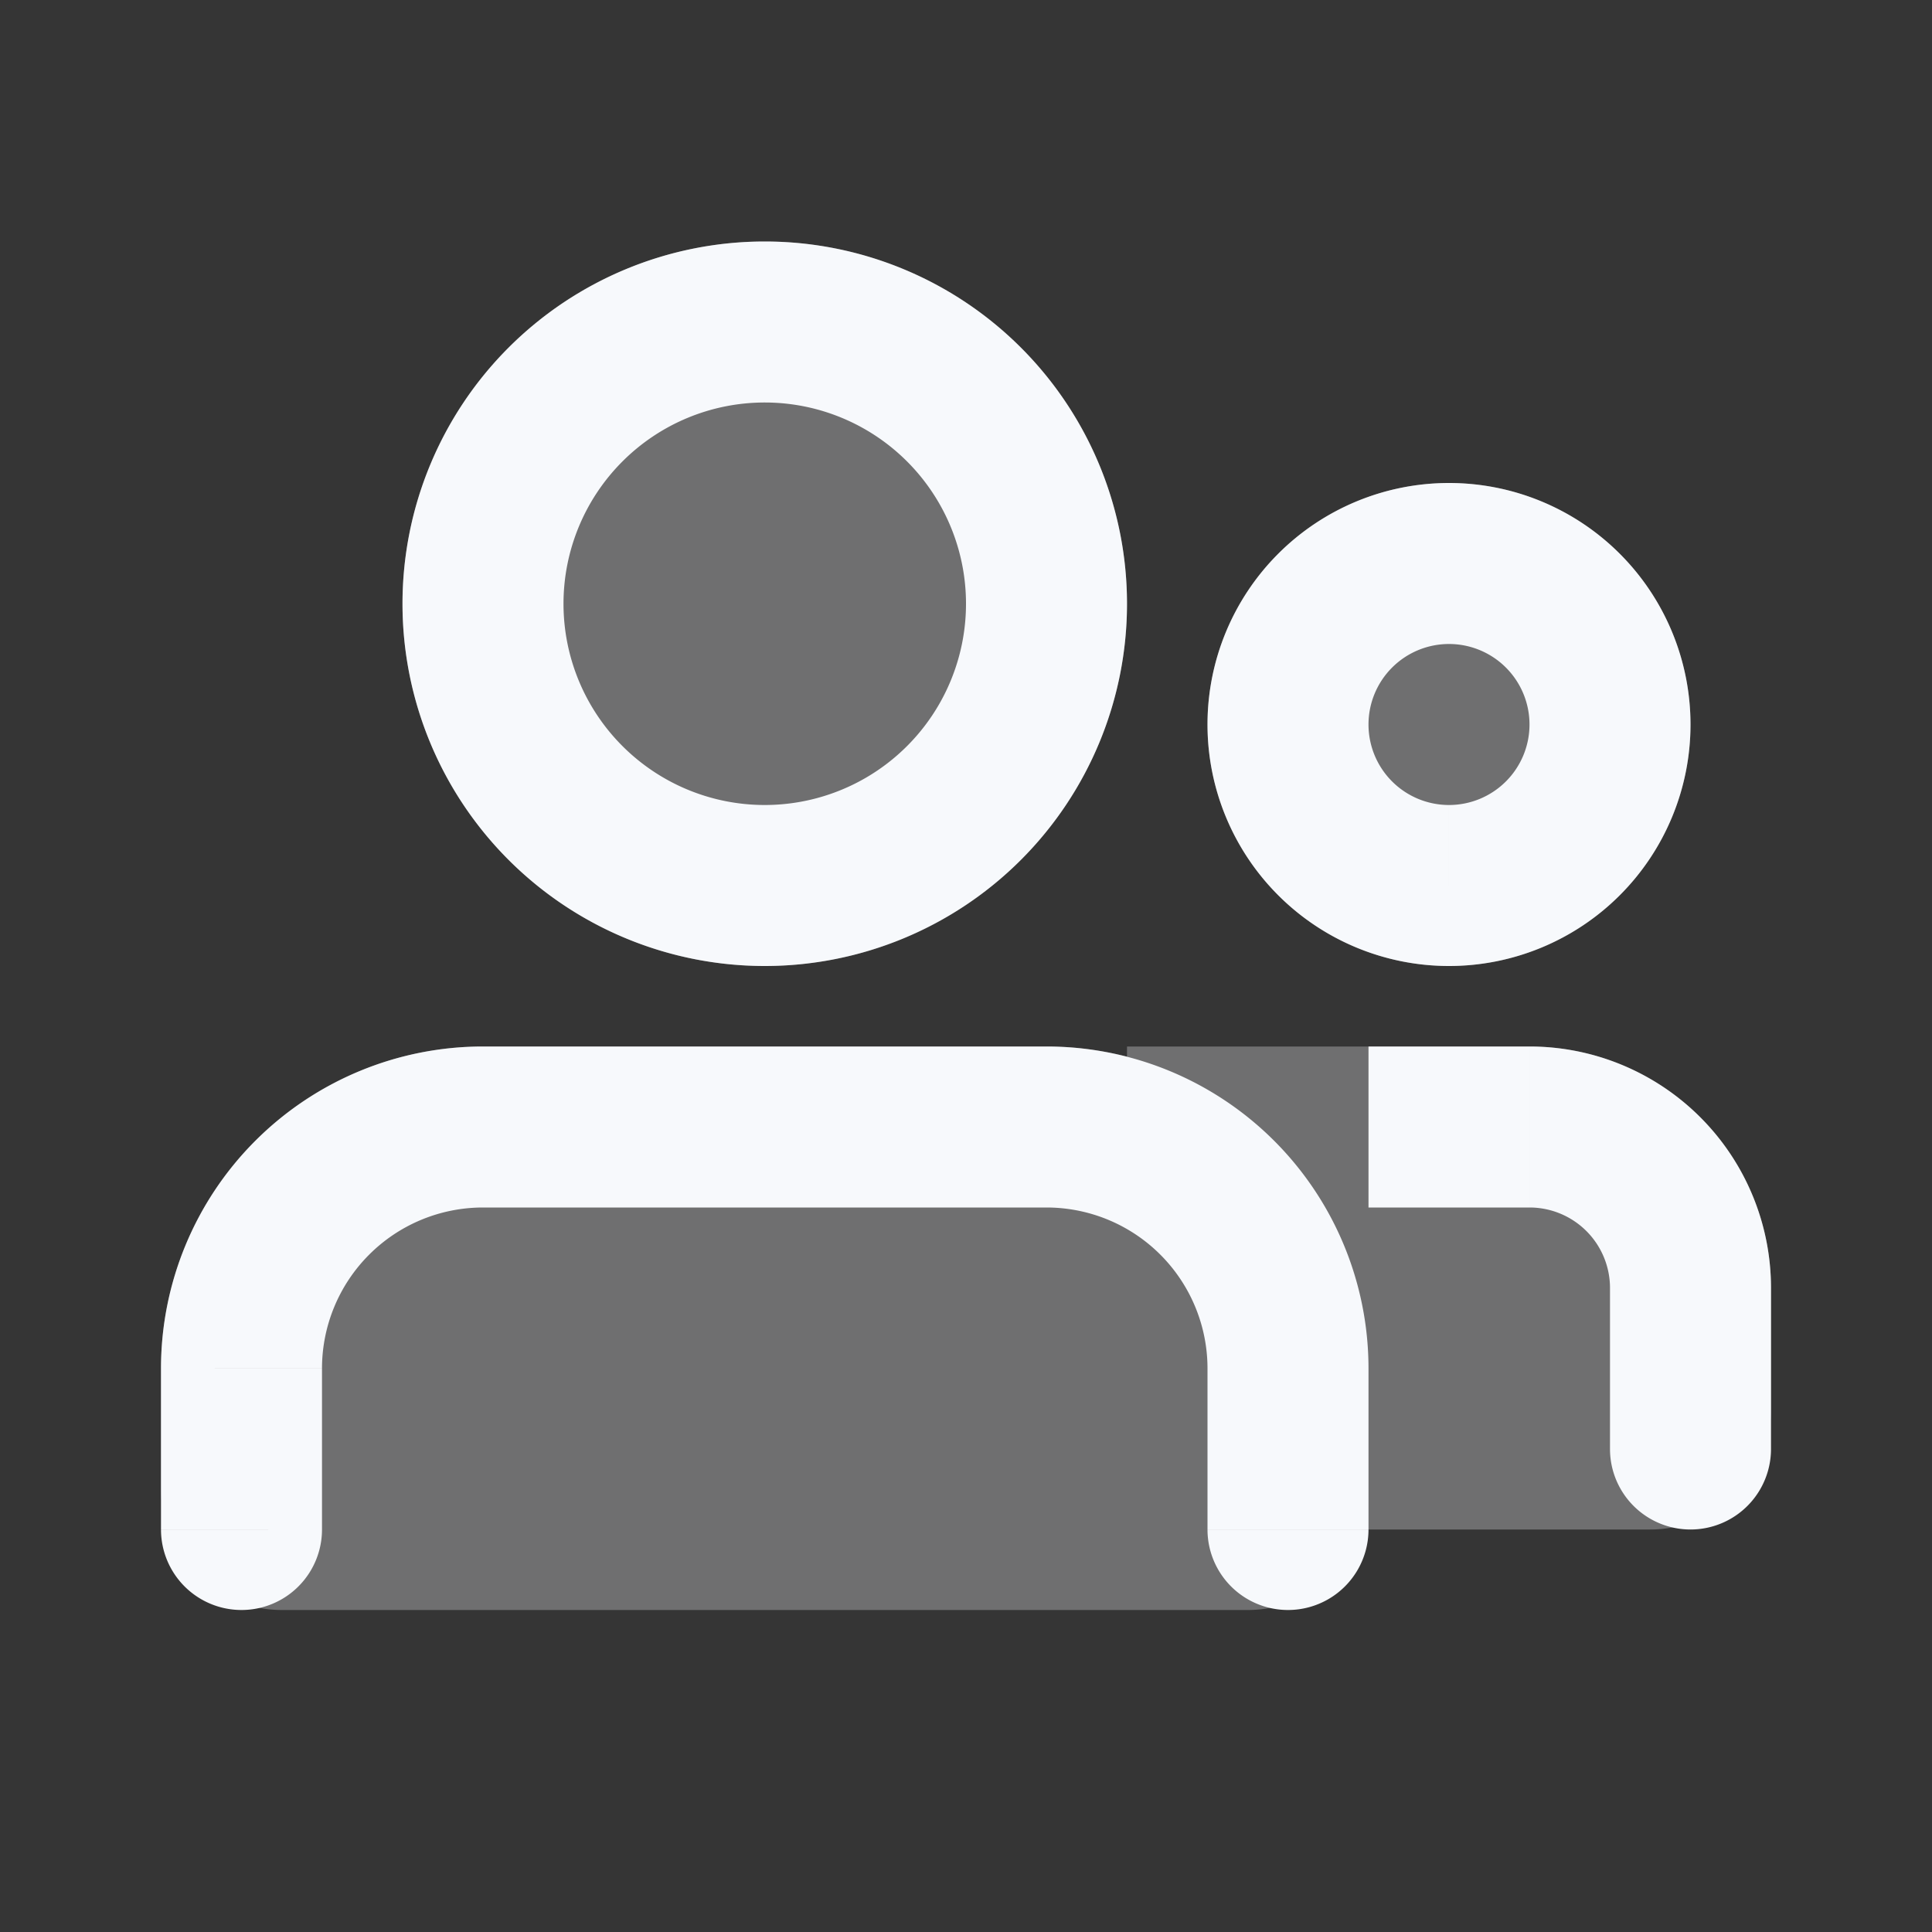 <svg xmlns="http://www.w3.org/2000/svg" width="24" height="24" fill="none"><rect width="100%" height="100%" fill="#333333" stroke="none"/><path fill="#fff" fill-opacity=".01" d="M24 0v24H0V0z"/><g fill="#F7F9FC" opacity=".3"><path d="M9.5 3a4.5 4.5 0 1 0 0 9 4.5 4.5 0 0 0 0-9M18 6a3 3 0 1 0 0 6 3 3 0 0 0 0-6M19 13h-5v.126A4.01 4.01 0 0 0 13 13H6a4 4 0 0 0-4 4v1.5A1.5 1.5 0 0 0 3.5 20h12a1.5 1.5 0 0 0 1.415-1H20.5a1.5 1.5 0 0 0 1.5-1.5V16a3 3 0 0 0-3-3"/></g><path fill="#F7F9FC" d="M20 18a1 1 0 1 0 2 0zm-5 1a1 1 0 1 0 2 0zM2 19a1 1 0 1 0 2 0zm15-4h2v-2h-2zm3 1v2h2v-2zm-1-7a1 1 0 0 1-1 1v2a3 3 0 0 0 3-3zm-1 1a1 1 0 0 1-1-1h-2a3 3 0 0 0 3 3zm-1-1a1 1 0 0 1 1-1V6a3 3 0 0 0-3 3zm1-1a1 1 0 0 1 1 1h2a3 3 0 0 0-3-3zM6 15h7v-2H6zm9 2v2h2v-2zM4 19v-2H2v2zm8-11.5A2.5 2.5 0 0 1 9.5 10v2A4.5 4.5 0 0 0 14 7.5zM9.5 10A2.5 2.5 0 0 1 7 7.5H5A4.5 4.5 0 0 0 9.5 12zM7 7.5A2.5 2.5 0 0 1 9.5 5V3A4.5 4.5 0 0 0 5 7.5zM9.5 5A2.5 2.5 0 0 1 12 7.5h2A4.5 4.5 0 0 0 9.5 3zM13 15a2 2 0 0 1 2 2h2a4 4 0 0 0-4-4zm-7-2a4 4 0 0 0-4 4h2a2 2 0 0 1 2-2zm13 2a1 1 0 0 1 1 1h2a3 3 0 0 0-3-3z"/></svg>